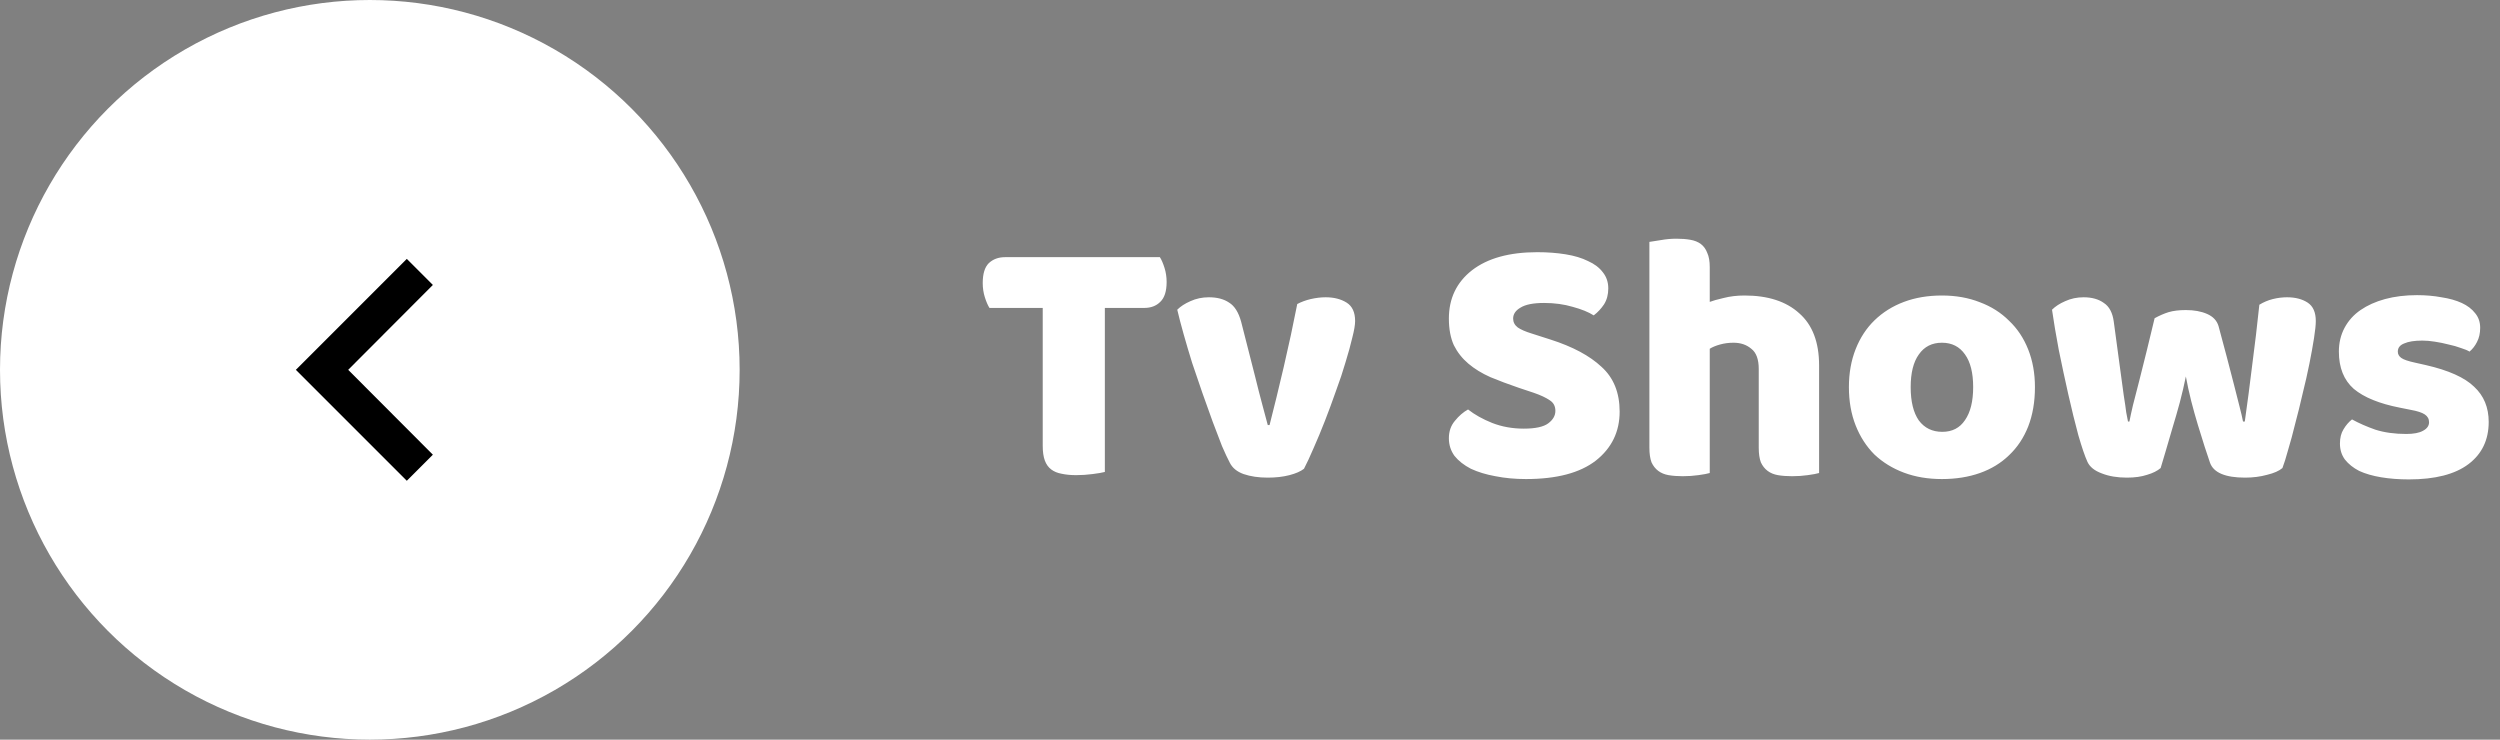 <svg width="169" height="50" viewBox="0 0 169 50" fill="none" xmlns="http://www.w3.org/2000/svg">
<rect x="0" y="0" width="169" height="50" fill="#808080" stroke="none"/>
<path d="M66.888 20.816C66.776 20.64 66.672 20.4 66.576 20.096C66.48 19.792 66.432 19.472 66.432 19.136C66.432 18.512 66.568 18.064 66.84 17.792C67.128 17.52 67.496 17.384 67.944 17.384H78.408C78.52 17.56 78.624 17.8 78.72 18.104C78.816 18.408 78.864 18.728 78.864 19.064C78.864 19.688 78.72 20.136 78.432 20.408C78.16 20.68 77.8 20.816 77.352 20.816H74.688V31.904C74.512 31.952 74.232 32 73.848 32.048C73.48 32.096 73.112 32.12 72.744 32.12C72.376 32.12 72.048 32.088 71.76 32.024C71.488 31.976 71.256 31.88 71.064 31.736C70.872 31.592 70.728 31.392 70.632 31.136C70.536 30.88 70.488 30.544 70.488 30.128V20.816H66.888ZM88.15 31.688C87.926 31.864 87.598 32.008 87.166 32.12C86.734 32.232 86.246 32.288 85.702 32.288C85.078 32.288 84.534 32.208 84.07 32.048C83.622 31.888 83.31 31.632 83.134 31.28C82.99 31.008 82.814 30.632 82.606 30.152C82.414 29.656 82.206 29.112 81.982 28.52C81.758 27.912 81.526 27.264 81.286 26.576C81.046 25.888 80.814 25.208 80.59 24.536C80.382 23.864 80.19 23.216 80.014 22.592C79.838 21.968 79.694 21.416 79.582 20.936C79.806 20.712 80.102 20.52 80.47 20.36C80.854 20.184 81.27 20.096 81.718 20.096C82.278 20.096 82.734 20.216 83.086 20.456C83.454 20.68 83.726 21.112 83.902 21.752L84.838 25.424C85.014 26.144 85.182 26.8 85.342 27.392C85.502 27.968 85.622 28.416 85.702 28.736H85.822C86.126 27.552 86.446 26.24 86.782 24.8C87.118 23.36 87.422 21.944 87.694 20.552C87.966 20.408 88.27 20.296 88.606 20.216C88.958 20.136 89.294 20.096 89.614 20.096C90.174 20.096 90.646 20.216 91.03 20.456C91.414 20.696 91.606 21.112 91.606 21.704C91.606 21.96 91.542 22.336 91.414 22.832C91.302 23.312 91.15 23.864 90.958 24.488C90.782 25.096 90.566 25.744 90.31 26.432C90.07 27.12 89.822 27.792 89.566 28.448C89.31 29.104 89.054 29.72 88.798 30.296C88.558 30.856 88.342 31.32 88.15 31.688ZM102.672 26.216C101.968 25.976 101.328 25.736 100.752 25.496C100.176 25.24 99.68 24.936 99.264 24.584C98.848 24.232 98.52 23.816 98.28 23.336C98.056 22.84 97.944 22.24 97.944 21.536C97.944 20.176 98.464 19.088 99.504 18.272C100.56 17.456 102.032 17.048 103.92 17.048C104.608 17.048 105.248 17.096 105.84 17.192C106.432 17.288 106.936 17.44 107.352 17.648C107.784 17.84 108.12 18.096 108.36 18.416C108.6 18.72 108.72 19.08 108.72 19.496C108.72 19.912 108.624 20.272 108.432 20.576C108.24 20.864 108.008 21.112 107.736 21.32C107.384 21.096 106.912 20.904 106.32 20.744C105.728 20.568 105.08 20.48 104.376 20.48C103.656 20.48 103.128 20.584 102.792 20.792C102.456 20.984 102.288 21.232 102.288 21.536C102.288 21.776 102.392 21.976 102.6 22.136C102.808 22.28 103.12 22.416 103.536 22.544L104.808 22.952C106.312 23.432 107.464 24.048 108.264 24.8C109.08 25.536 109.488 26.544 109.488 27.824C109.488 29.184 108.952 30.288 107.88 31.136C106.808 31.968 105.232 32.384 103.152 32.384C102.416 32.384 101.728 32.32 101.088 32.192C100.464 32.08 99.912 31.912 99.432 31.688C98.968 31.448 98.6 31.16 98.328 30.824C98.072 30.472 97.944 30.072 97.944 29.624C97.944 29.16 98.08 28.768 98.352 28.448C98.624 28.112 98.92 27.856 99.24 27.68C99.688 28.032 100.232 28.336 100.872 28.592C101.528 28.848 102.24 28.976 103.008 28.976C103.792 28.976 104.344 28.856 104.664 28.616C104.984 28.376 105.144 28.096 105.144 27.776C105.144 27.456 105.016 27.216 104.76 27.056C104.504 26.88 104.144 26.712 103.68 26.552L102.672 26.216ZM122.971 31.976C122.811 32.024 122.555 32.072 122.203 32.12C121.867 32.168 121.515 32.192 121.147 32.192C120.795 32.192 120.475 32.168 120.187 32.12C119.915 32.072 119.683 31.976 119.491 31.832C119.299 31.688 119.147 31.496 119.035 31.256C118.939 31 118.891 30.672 118.891 30.272V24.944C118.891 24.288 118.723 23.832 118.387 23.576C118.067 23.304 117.667 23.168 117.187 23.168C116.867 23.168 116.563 23.208 116.275 23.288C115.987 23.368 115.755 23.464 115.579 23.576V31.976C115.419 32.024 115.163 32.072 114.811 32.12C114.475 32.168 114.123 32.192 113.755 32.192C113.403 32.192 113.083 32.168 112.795 32.12C112.523 32.072 112.291 31.976 112.099 31.832C111.907 31.688 111.755 31.496 111.643 31.256C111.547 31 111.499 30.672 111.499 30.272V16.352C111.675 16.32 111.931 16.28 112.267 16.232C112.619 16.168 112.971 16.136 113.323 16.136C113.675 16.136 113.987 16.16 114.259 16.208C114.547 16.256 114.787 16.352 114.979 16.496C115.171 16.64 115.315 16.84 115.411 17.096C115.523 17.336 115.579 17.656 115.579 18.056V20.408C115.787 20.328 116.099 20.24 116.515 20.144C116.947 20.032 117.419 19.976 117.931 19.976C119.515 19.976 120.747 20.376 121.627 21.176C122.523 21.96 122.971 23.136 122.971 24.704V31.976ZM137.562 26.168C137.562 27.16 137.41 28.048 137.106 28.832C136.802 29.6 136.37 30.248 135.81 30.776C135.266 31.304 134.61 31.704 133.842 31.976C133.074 32.248 132.218 32.384 131.274 32.384C130.33 32.384 129.474 32.24 128.706 31.952C127.938 31.664 127.274 31.256 126.714 30.728C126.17 30.184 125.746 29.528 125.442 28.76C125.138 27.992 124.986 27.128 124.986 26.168C124.986 25.224 125.138 24.368 125.442 23.6C125.746 22.832 126.17 22.184 126.714 21.656C127.274 21.112 127.938 20.696 128.706 20.408C129.474 20.12 130.33 19.976 131.274 19.976C132.218 19.976 133.074 20.128 133.842 20.432C134.61 20.72 135.266 21.136 135.81 21.68C136.37 22.208 136.802 22.856 137.106 23.624C137.41 24.392 137.562 25.24 137.562 26.168ZM129.162 26.168C129.162 27.144 129.346 27.896 129.714 28.424C130.098 28.936 130.626 29.192 131.298 29.192C131.97 29.192 132.482 28.928 132.834 28.4C133.202 27.872 133.386 27.128 133.386 26.168C133.386 25.208 133.202 24.472 132.834 23.96C132.466 23.432 131.946 23.168 131.274 23.168C130.602 23.168 130.082 23.432 129.714 23.96C129.346 24.472 129.162 25.208 129.162 26.168ZM146.06 31.64C145.836 31.832 145.532 31.984 145.148 32.096C144.764 32.224 144.308 32.288 143.78 32.288C143.124 32.288 142.556 32.192 142.076 32C141.596 31.824 141.276 31.568 141.116 31.232C140.94 30.848 140.732 30.24 140.492 29.408C140.268 28.576 140.044 27.664 139.82 26.672C139.596 25.68 139.38 24.672 139.172 23.648C138.98 22.624 138.828 21.72 138.716 20.936C138.94 20.712 139.236 20.52 139.604 20.36C139.988 20.184 140.404 20.096 140.852 20.096C141.412 20.096 141.868 20.224 142.22 20.48C142.588 20.72 142.812 21.144 142.892 21.752C143.052 22.968 143.188 23.976 143.3 24.776C143.412 25.56 143.5 26.208 143.564 26.72C143.644 27.216 143.7 27.6 143.732 27.872C143.78 28.128 143.82 28.336 143.852 28.496H143.948C143.996 28.24 144.076 27.872 144.188 27.392C144.316 26.896 144.46 26.336 144.62 25.712C144.78 25.088 144.948 24.416 145.124 23.696C145.3 22.96 145.476 22.232 145.652 21.512C145.972 21.336 146.284 21.2 146.588 21.104C146.908 21.008 147.3 20.96 147.764 20.96C148.324 20.96 148.804 21.048 149.204 21.224C149.604 21.4 149.86 21.672 149.972 22.04C150.164 22.744 150.348 23.432 150.524 24.104C150.7 24.76 150.86 25.376 151.004 25.952C151.148 26.512 151.276 27.016 151.388 27.464C151.5 27.896 151.58 28.24 151.628 28.496H151.748C151.924 27.264 152.092 25.984 152.252 24.656C152.428 23.328 152.588 21.976 152.732 20.6C153.02 20.424 153.324 20.296 153.644 20.216C153.964 20.136 154.284 20.096 154.604 20.096C155.164 20.096 155.628 20.216 155.996 20.456C156.364 20.696 156.548 21.112 156.548 21.704C156.548 21.96 156.508 22.344 156.428 22.856C156.348 23.368 156.244 23.944 156.116 24.584C155.988 25.224 155.836 25.896 155.66 26.6C155.5 27.304 155.332 27.984 155.156 28.64C154.996 29.296 154.836 29.888 154.676 30.416C154.532 30.944 154.404 31.352 154.292 31.64C154.068 31.832 153.724 31.984 153.26 32.096C152.796 32.224 152.3 32.288 151.772 32.288C150.428 32.288 149.636 31.952 149.396 31.28C149.3 30.992 149.18 30.632 149.036 30.2C148.892 29.752 148.74 29.264 148.58 28.736C148.42 28.208 148.268 27.664 148.124 27.104C147.98 26.528 147.86 25.976 147.764 25.448C147.652 26.008 147.516 26.592 147.356 27.2C147.196 27.792 147.028 28.376 146.852 28.952C146.692 29.512 146.54 30.032 146.396 30.512C146.252 30.976 146.14 31.352 146.06 31.64ZM168.236 28.52C168.236 29.736 167.78 30.688 166.868 31.376C165.956 32.064 164.612 32.408 162.836 32.408C162.164 32.408 161.54 32.36 160.964 32.264C160.388 32.168 159.892 32.024 159.476 31.832C159.076 31.624 158.756 31.368 158.516 31.064C158.292 30.76 158.18 30.4 158.18 29.984C158.18 29.6 158.26 29.28 158.42 29.024C158.58 28.752 158.772 28.528 158.996 28.352C159.46 28.608 159.988 28.84 160.58 29.048C161.188 29.24 161.884 29.336 162.668 29.336C163.164 29.336 163.54 29.264 163.796 29.12C164.068 28.976 164.204 28.784 164.204 28.544C164.204 28.32 164.108 28.144 163.916 28.016C163.724 27.888 163.404 27.784 162.956 27.704L162.236 27.56C160.844 27.288 159.804 26.864 159.116 26.288C158.444 25.696 158.108 24.856 158.108 23.768C158.108 23.176 158.236 22.64 158.492 22.16C158.748 21.68 159.108 21.28 159.572 20.96C160.036 20.64 160.588 20.392 161.228 20.216C161.884 20.04 162.604 19.952 163.388 19.952C163.98 19.952 164.532 20 165.044 20.096C165.572 20.176 166.028 20.304 166.412 20.48C166.796 20.656 167.1 20.888 167.324 21.176C167.548 21.448 167.66 21.776 167.66 22.16C167.66 22.528 167.588 22.848 167.444 23.12C167.316 23.376 167.148 23.592 166.94 23.768C166.812 23.688 166.62 23.608 166.364 23.528C166.108 23.432 165.828 23.352 165.524 23.288C165.22 23.208 164.908 23.144 164.588 23.096C164.284 23.048 164.004 23.024 163.748 23.024C163.22 23.024 162.812 23.088 162.524 23.216C162.236 23.328 162.092 23.512 162.092 23.768C162.092 23.944 162.172 24.088 162.332 24.2C162.492 24.312 162.796 24.416 163.244 24.512L163.988 24.68C165.524 25.032 166.612 25.52 167.252 26.144C167.908 26.752 168.236 27.544 168.236 28.52Z" fill="white"/>
<circle cx="25" cy="25" r="25" fill="white"/>
<path d="M29.262 30.738L23.538 25L29.262 19.262L27.5 17.5L20 25L27.5 32.5L29.262 30.738Z" fill="black"/>
</svg>
